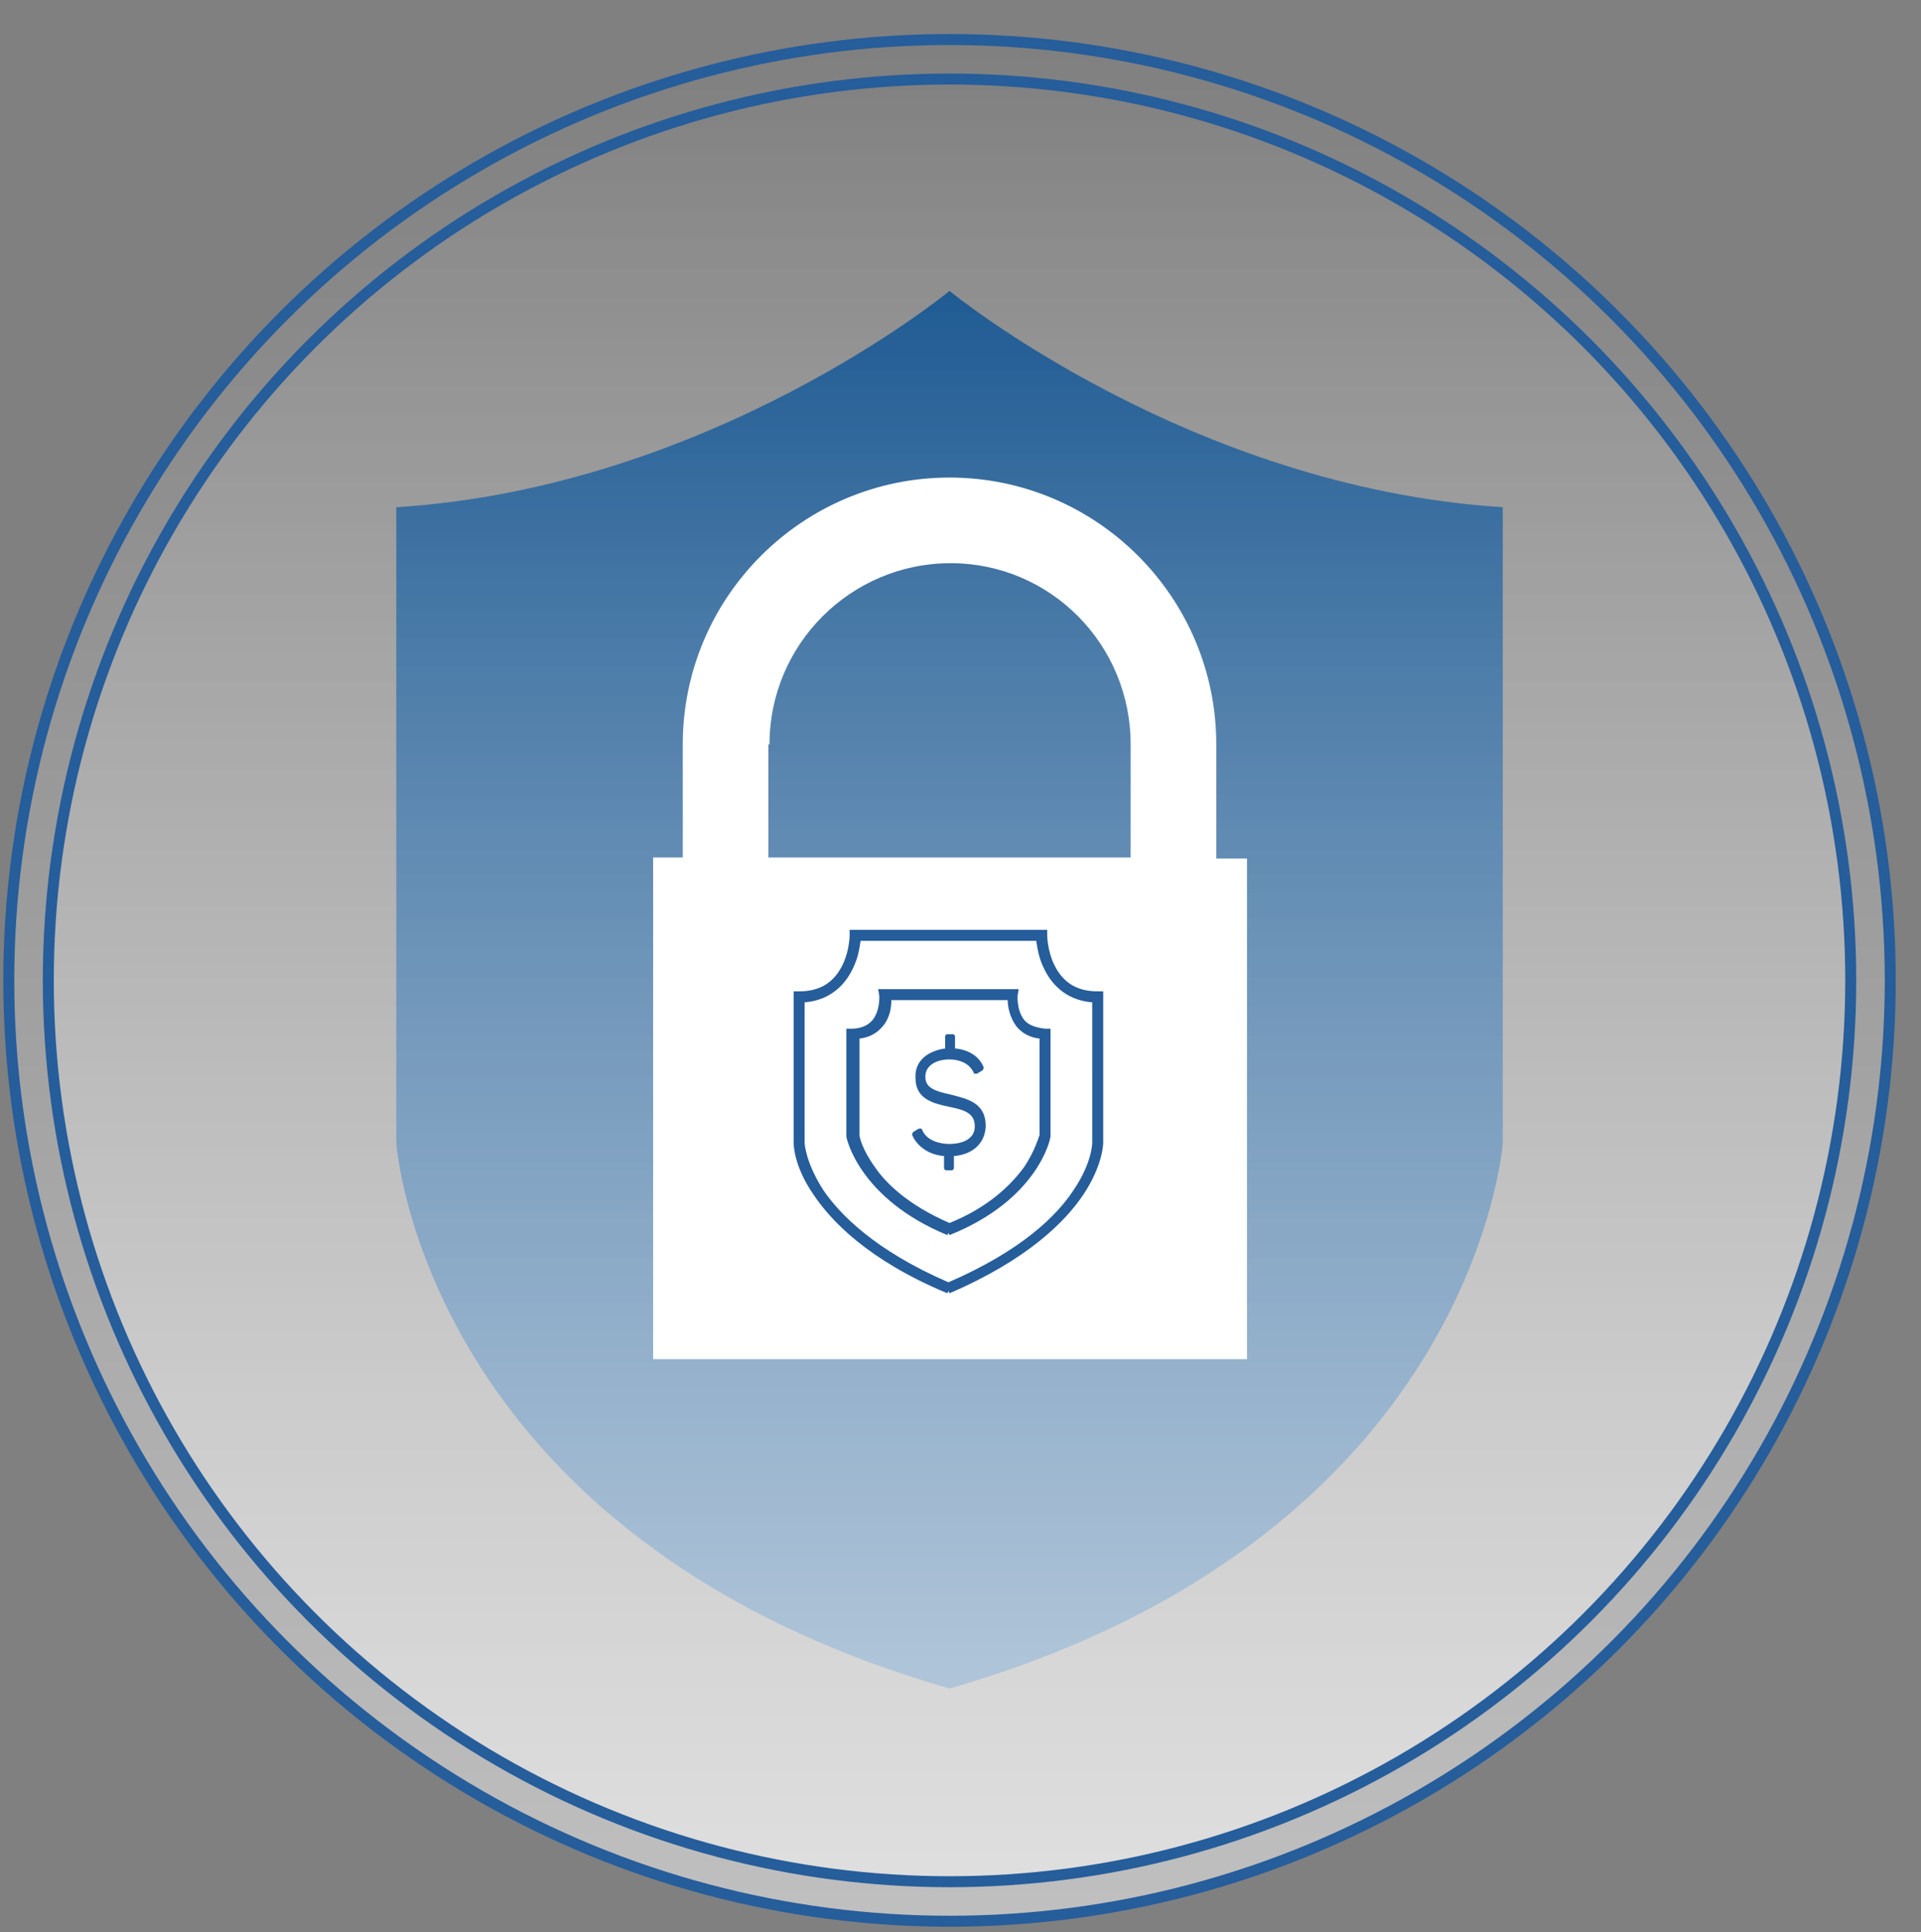 <?xml version="1.0" encoding="utf-8"?>
<!-- Generator: Adobe Illustrator 22.1.0, SVG Export Plug-In . SVG Version: 6.00 Build 0)  -->
<svg version="1.1" id="Capa_1" xmlns="http://www.w3.org/2000/svg" xmlns:xlink="http://www.w3.org/1999/xlink" x="0px" y="0px"
	 viewBox="0 0 175 176" style="enable-background:new 0 0 175 176;" xml:space="preserve">
<rect x="0" y="0" width="175" height="176" fill="#808080" stroke="none"/>
<style type="text/css">
	.st0{fill:#F1F1F1;}
	.st1{fill:#FFFFFF;}
	.st2{fill:#0187CD;}
	.st3{opacity:0.55;clip-path:url(#SVGID_2_);}
	.st4{opacity:0.5;fill:none;stroke:#BEBEBE;stroke-miterlimit:10;}
	.st5{fill:#D8D8D8;}
	.st6{fill:#004485;}
	.st7{opacity:0.55;}
	.st8{fill:#004484;}
	.st9{fill:#87888B;}
	.st10{fill:#2F4C87;}
	.st11{fill:#E1E2E3;}
	.st12{fill:#C47930;}
	.st13{fill:#C3C3C3;}
	.st14{fill:#A4D523;}
	.st15{fill:#27608D;}
	.st16{fill:#749323;}
	.st17{fill:#FF0000;}
	.st18{fill:#CE7535;}
	.st19{fill:#265D9B;}
	.st20{opacity:5.000000e-02;}
	.st21{clip-path:url(#SVGID_4_);fill:#FFFFFF;}
	.st22{fill:#304483;}
	.st23{fill:#9D9FA1;}
	.st24{opacity:0.8;}
	.st25{fill:url(#SVGID_5_);}
	.st26{fill:url(#SVGID_6_);}
	.st27{opacity:0.3;fill:#FFFFFF;stroke:#FFFFFF;stroke-miterlimit:10;}
	.st28{fill:none;stroke:#265D9B;stroke-width:1.5;stroke-miterlimit:10;}
	.st29{opacity:0.85;fill:#FFFFFF;}
	.st30{opacity:0.85;fill:#9D9FA1;}
	.st31{opacity:0.75;}
	.st32{fill:#2B6BA7;}
	.st33{fill:none;stroke:#265D9B;stroke-width:3;stroke-miterlimit:10;}
	.st34{fill:none;stroke:#CE7535;stroke-width:3;stroke-miterlimit:10;}
	.st35{fill:url(#SVGID_7_);stroke:#265D9B;stroke-miterlimit:10;}
	.st36{fill:url(#SVGID_8_);stroke:#265D9B;stroke-miterlimit:10;}
	.st37{fill:#F3F3F3;}
	.st38{fill:#040707;}
	.st39{fill:#6F7175;}
	.st40{fill:#01CCF7;}
	.st41{fill:#00C0F5;}
	.st42{fill:#707276;}
	.st43{fill:#04E777;}
	.st44{fill:#04D8F7;}
	.st45{fill:#F6C302;}
	.st46{fill:#D83155;}
	.st47{fill:#E9354C;}
	.st48{fill:#F6CE05;}
	.st49{fill:#F33A45;}
	.st50{fill:#4D4D4D;}
	.st51{opacity:0.5;}
	.st52{fill:none;stroke:#FFFFFF;stroke-width:3;stroke-miterlimit:10;}
	.st53{fill:none;stroke:#808080;stroke-width:1.5;stroke-miterlimit:10;}
	.st54{opacity:0.5;fill:none;stroke:#C3C3C3;stroke-miterlimit:10;}
	.st55{fill:url(#SVGID_9_);stroke:#265D9B;stroke-miterlimit:10;}
	.st56{fill:url(#SVGID_10_);stroke:#265D9B;stroke-miterlimit:10;}
	.st57{fill:url(#SVGID_11_);stroke:#265D9B;stroke-miterlimit:10;}
	.st58{fill:url(#SVGID_12_);stroke:#265D9B;stroke-miterlimit:10;}
	.st59{fill:none;stroke:#265D9B;stroke-width:0.25;stroke-miterlimit:10;}
	.st60{fill:#6D6D6D;}
	.st61{fill:#8CBF37;}
	.st62{fill:#0C6F9E;}
	.st63{fill:#DFB70E;}
	.st64{fill:#FAA93F;}
	.st65{fill:#6B7137;}
	.st66{fill:#AA6A43;}
	.st67{fill:#147DA1;}
	.st68{fill:#428B44;}
	.st69{fill:#E81D24;}
	.st70{fill:#8BC548;}
	.st71{fill:#0CB8B8;}
	.st72{fill:#002B51;}
	.st73{fill:#A5A7AA;}
	.st74{fill:#6F7173;}
	.st75{fill:#707274;}
	.st76{fill:#A6A8AB;}
	.st77{fill:#A6A7AA;}
	.st78{fill:#A6A8AA;}
	.st79{fill:#6E7072;}
	.st80{clip-path:url(#SVGID_16_);fill:#FFFFFF;}
	.st81{clip-path:url(#SVGID_16_);}
	.st82{fill:#054B8D;}
	.st83{fill:#B12E33;}
	.st84{fill:#B43439;}
	.st85{fill:#B32E33;}
	.st86{fill:#B02D32;}
	.st87{fill:#25AAC9;}
	.st88{clip-path:url(#SVGID_18_);fill:#FFFFFF;}
	.st89{clip-path:url(#SVGID_18_);fill:#B43439;}
	.st90{clip-path:url(#SVGID_20_);fill:#FFFFFF;}
	.st91{fill:#004D8D;}
	.st92{fill:none;stroke:#F3F3F3;stroke-miterlimit:10;}
	.st93{clip-path:url(#SVGID_22_);fill:#FFFFFF;}
	.st94{clip-path:url(#SVGID_22_);}
	.st95{clip-path:url(#SVGID_24_);fill:#FFFFFF;}
	.st96{clip-path:url(#SVGID_24_);fill:#B43439;}
	.st97{fill:none;stroke:#FFFFFF;stroke-miterlimit:10;}
	.st98{fill:none;stroke:#CE7535;stroke-miterlimit:10;}
	.st99{fill:none;stroke:#000000;stroke-miterlimit:10;}
	.st100{fill:#015594;}
	.st101{fill:#085A98;}
	.st102{fill:#2497D4;}
	.st103{fill:#10619E;}
	.st104{fill:#4C91C5;}
	.st105{fill:#2673AD;}
	.st106{fill:#1A68A4;}
	.st107{fill:#327CB3;}
	.st108{fill:#3A82B9;}
	.st109{fill:#64A4D4;}
	.st110{fill:#00427A;}
	.st111{fill:#F8FBFC;}
	.st112{fill:#7EC1E5;}
	.st113{fill:#C1E1F2;}
	.st114{fill:#FCFDFD;}
	.st115{fill:#E5BC2D;}
	.st116{fill:#DEB12D;}
	.st117{fill:#3A4981;}
	.st118{fill:#D19C2C;}
	.st119{fill:#6D6750;}
	.st120{fill:#3B5188;}
	.st121{fill:#4C7FB7;}
	.st122{fill:#3B5892;}
	.st123{fill:#426499;}
	.st124{fill:#4874A9;}
	.st125{fill:#4A3C1D;}
	.st126{fill:#5F7682;}
	.st127{fill:#DDA62B;}
	.st128{fill:#383D75;}
	.st129{fill:#DDAB2C;}
	.st130{fill:#BEBEBE;}
	.st131{fill:none;}
	.st132{clip-path:url(#SVGID_28_);fill:#FFFFFF;}
	.st133{clip-path:url(#SVGID_28_);}
	.st134{clip-path:url(#SVGID_30_);fill:#FFFFFF;}
	.st135{clip-path:url(#SVGID_30_);fill:#B43439;}
</style>
<g>
	<g>
		<path class="st8" d="M86.5,26.5c0,0-21.7,17.9-50.4,19.7v57.9c0,0,2.4,35.9,50.4,49.7c47.9-13.8,50.4-49.7,50.4-49.7V46.2
			C108.3,44.4,86.5,26.5,86.5,26.5z"/>
		<path class="st1" d="M110.8,78.2V67.8c0-13.4-10.9-24.3-24.3-24.3c-13.4,0-24.3,10.9-24.3,24.3v10.3h-2.7v45.7h54.1V78.2H110.8z
			 M70.1,67.8c0-9.1,7.4-16.5,16.5-16.5S103,58.7,103,67.8v10.3h-33V67.8z"/>
		<linearGradient id="SVGID_2_" gradientUnits="userSpaceOnUse" x1="86.544" y1="174.983" x2="86.544" y2="3.553">
			<stop  offset="0" style="stop-color:#FFFFFF;stop-opacity:0.5"/>
			<stop  offset="0.129" style="stop-color:#FFFFFF;stop-opacity:0.435"/>
			<stop  offset="1" style="stop-color:#FFFFFF;stop-opacity:0"/>
		</linearGradient>
		<circle style="fill:url(#SVGID_2_);stroke:#265D9B;stroke-miterlimit:10;" cx="86.5" cy="89.3" r="85.7"/>
		<linearGradient id="SVGID_4_" gradientUnits="userSpaceOnUse" x1="86.544" y1="171.381" x2="86.544" y2="7.154">
			<stop  offset="0" style="stop-color:#FFFFFF;stop-opacity:0.5"/>
			<stop  offset="0.129" style="stop-color:#FFFFFF;stop-opacity:0.435"/>
			<stop  offset="1" style="stop-color:#FFFFFF;stop-opacity:0"/>
		</linearGradient>
		<circle style="fill:url(#SVGID_4_);stroke:#265D9B;stroke-miterlimit:10;" cx="86.5" cy="89.3" r="82.1"/>
	</g>
	<g>
		<path class="st19" d="M100,90.3c-1.9,0-3.2-0.8-4-2.5c-0.6-1.3-0.6-2.6-0.6-2.6l0-0.5h-8.9h-0.2h-8.9l0,0.5c0,0,0,1.3-0.6,2.6
			c-0.8,1.7-2.1,2.5-4,2.5h-0.5v13.8c0,0.1,0,2.1,1.8,4.7c1.6,2.4,5,6,12.2,9l0.1-0.2l0.1,0.2c7.2-3.1,10.6-6.6,12.2-9
			c1.8-2.7,1.8-4.7,1.8-4.7V90.3H100z M99.5,104.1c0,0,0,1.8-1.7,4.3c-1.5,2.3-4.7,5.5-11.4,8.4c-6.7-2.9-9.9-6.2-11.4-8.4
			c-1.6-2.5-1.7-4.2-1.7-4.3V91.3c2.5-0.2,3.8-1.8,4.4-3.1c0.5-1,0.6-1.9,0.7-2.5h7.9h0.2h7.9c0.1,0.6,0.2,1.5,0.7,2.5
			c0.6,1.3,1.9,2.9,4.4,3.1V104.1z"/>
		<path class="st19" d="M93.3,92.9c-0.7-0.9-0.6-2.2-0.6-2.2l0.1-0.6l-0.6,0h-5.7h-0.2h-5.7l-0.6,0l0.1,0.6c0,0,0.1,1.3-0.6,2.2
			c-0.4,0.5-1.1,0.8-1.9,0.8l-0.5,0v9.8l0,0c0,0.2,1.2,5.7,9.2,9l0.1-0.2l0.1,0.2c8-3.2,9.2-8.7,9.2-9l0,0v-9.8l-0.5,0
			C94.4,93.6,93.7,93.4,93.3,92.9z M94.7,103.4c-0.1,0.2-0.4,1.4-1.4,2.9c-1.1,1.5-3.1,3.6-6.8,5.1c-3.7-1.6-5.8-3.6-6.8-5.1
			c-1.1-1.5-1.4-2.7-1.4-2.9v-8.8c0.9-0.1,1.6-0.5,2.1-1.1c0.7-0.8,0.8-1.8,0.8-2.4h5.2h0.2h5.2c0,0.6,0.2,1.6,0.8,2.4
			c0.5,0.6,1.2,1,2.1,1.1V103.4z"/>
		<path class="st19" d="M86.6,99.7L86.6,99.7c-1.4-0.3-2.3-0.6-2.3-1.6c0-0.4,0.1-0.7,0.4-1c0.5-0.5,1.3-0.6,1.8-0.6
			c0.8,0,1.8,0.3,2.2,1.2c0,0.1,0.1,0.1,0.1,0.1c0.1,0,0.1,0,0.2,0l0.5-0.3c0.1-0.1,0.1-0.2,0.1-0.3c-0.4-1-1.4-1.6-2.6-1.7v-1.1
			c0-0.1-0.1-0.2-0.2-0.2h-0.5c-0.1,0-0.2,0.1-0.2,0.2v1.1c-1.4,0.2-2.8,1-2.7,2.7c0,1.9,1.6,2.3,3,2.6l0,0c1.5,0.3,2.4,0.6,2.4,1.8
			c0,1.3-1.4,1.6-2.3,1.6c-0.9,0-2.1-0.3-2.5-1.3c0-0.1-0.1-0.1-0.1-0.1c-0.1,0-0.1,0-0.2,0l-0.5,0.3c-0.1,0.1-0.1,0.2-0.1,0.3
			c0.5,1.1,1.6,1.8,2.9,1.9v1.1c0,0.1,0.1,0.2,0.2,0.2h0.5c0.1,0,0.2-0.1,0.2-0.2v-1.1c1.4-0.1,2.8-0.9,2.9-2.7
			C89.8,100.4,88.1,100.1,86.6,99.7z"/>
	</g>
</g>
</svg>
